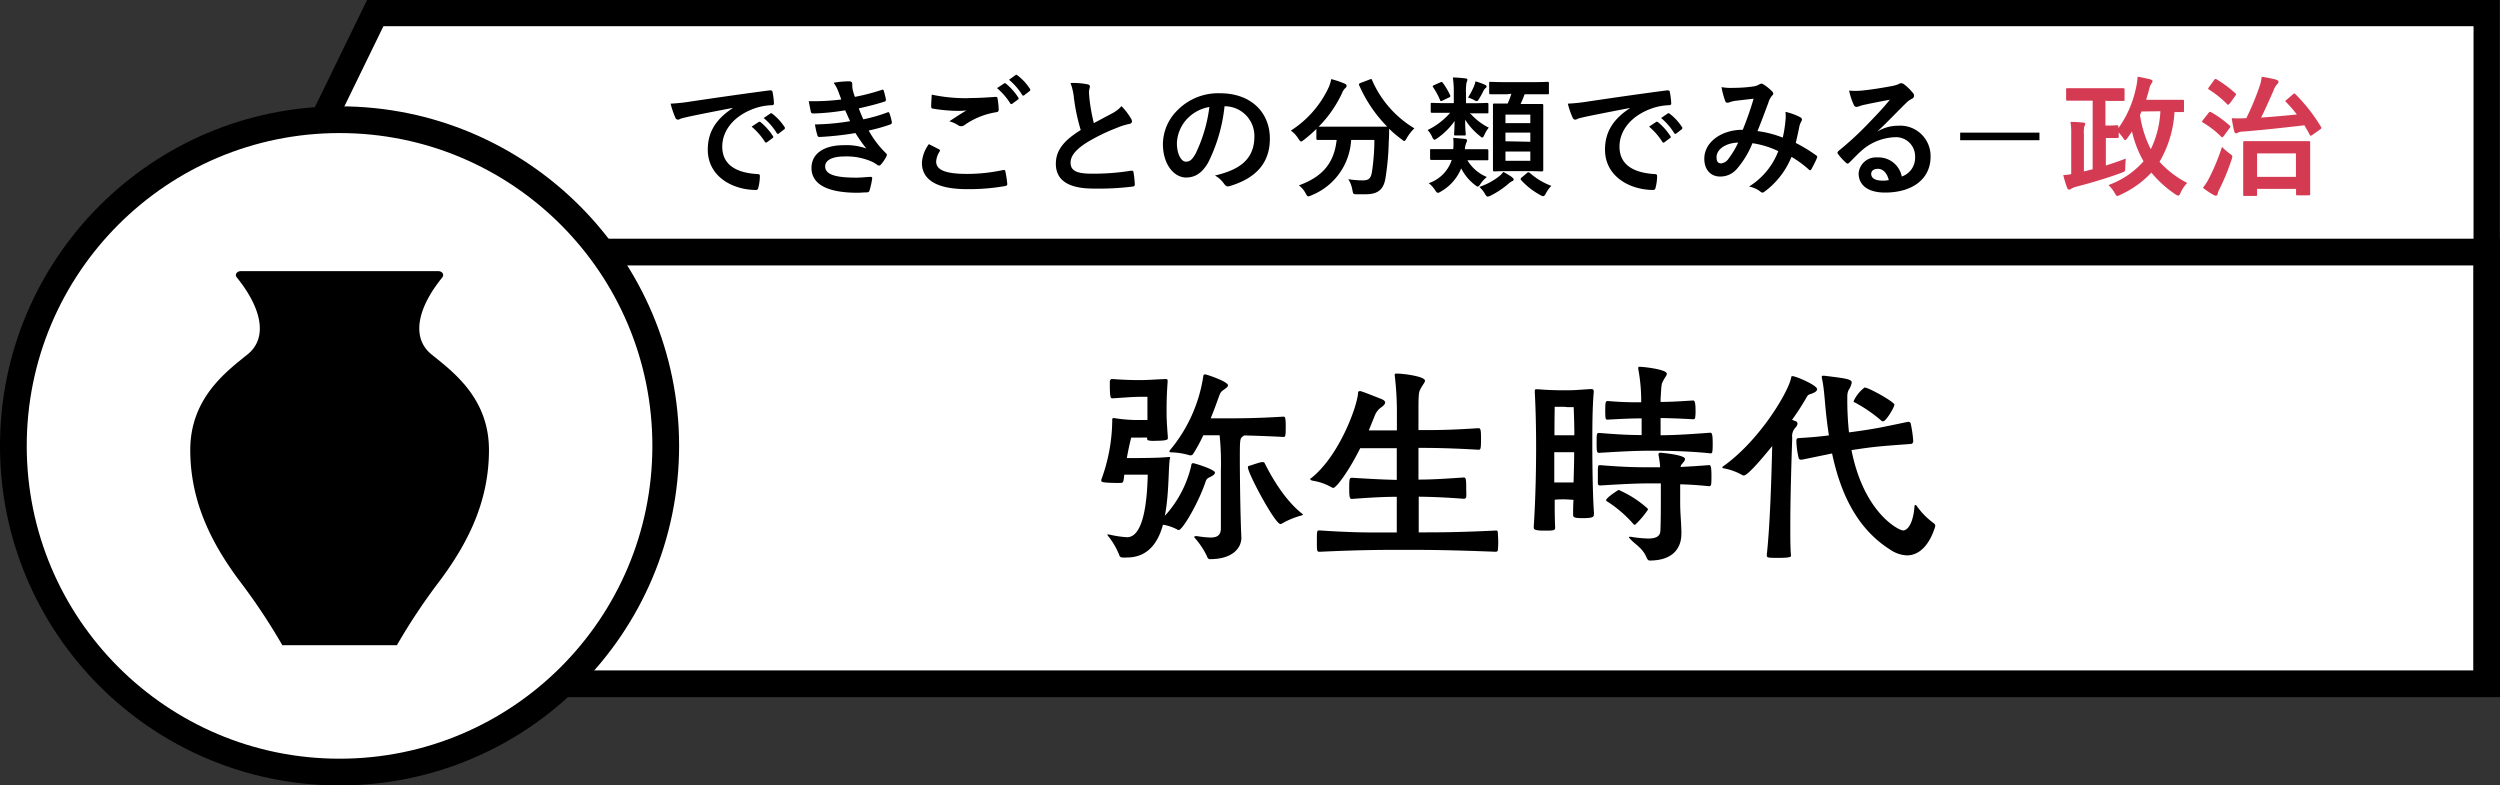 <svg xmlns="http://www.w3.org/2000/svg" viewBox="0 0 402.07 126.31"><rect x="0" y="0" width="402.07" height="126.31" fill="#333333" stroke="none"/><defs><style>.cls-1,.cls-2,.cls-4{fill:#fff;stroke:#000;stroke-miterlimit:10;}.cls-1{stroke-width:4.21px;}.cls-2{stroke-width:4.3px;}.cls-3{fill:#d43a52;}.cls-4{stroke-width:4.3px;}</style></defs><title>アセット 232</title><g id="レイヤー_2" data-name="レイヤー 2"><g id="レイヤー_1-2" data-name="レイヤー 1"><polygon class="cls-1" points="399.92 40.55 41.62 40.55 60.35 2.11 399.92 2.11 399.92 40.55"/><rect class="cls-2" x="53.07" y="40.54" width="346.85" height="69.43"/><path d="M188.16,73.71c-.27,1.26-.1,5.54-.82,9.25a17.94,17.94,0,0,0,4.25-8.09c0-.27.14-.38.31-.38s3.5,1,3.5,1.53c0,.24-.31.48-.88.75a1,1,0,0,0-.62.68c-1.19,3.54-3.74,7.79-4.31,7.79a.36.36,0,0,1-.24-.07,7.34,7.34,0,0,0-2.31-.78c-1.26,4.62-4,5.27-5.82,5.27a4.11,4.11,0,0,1-.68,0,.51.51,0,0,1-.54-.41,11.93,11.93,0,0,0-1.84-3.12.25.25,0,0,1-.06-.17s0,0,.06,0,.14,0,.21,0a16.43,16.43,0,0,0,2.89.44c3.06,0,3.26-7.72,3.33-10.06h-3.78c-.1,1.12-.17,1.32-.51,1.32a11.15,11.15,0,0,1-1.19,0,12.34,12.34,0,0,1-1.7-.11c-.2-.06-.3-.13-.3-.27s0-.07,0-.1a28.18,28.18,0,0,0,1.77-9.62v-.1c0-.14.07-.21.17-.21a.41.41,0,0,1,.2,0,24.43,24.43,0,0,0,4.29.3h1V66c0-.75,0-2.18,0-2.18s-.78,0-1.22,0c-1.13,0-3.1.17-4.39.24h-.07c-.27,0-.37-.28-.37-2.42v-.3c.07-.28.17-.38.34-.38h.07c1.39.1,2.75.17,4.48.17,1.16,0,1.81-.07,4-.17h.1c.24,0,.31.1.31.31v.1c-.17,2.38-.17,3.71-.17,4.59s0,1.8.2,4.25v.27c0,.17,0,.41-1.93.41a6.81,6.81,0,0,1-.85,0c-.28-.07-.55,0-.55-.38v-.13a6.26,6.26,0,0,0-.88,0c-.41,0-1.06,0-1.67,0-.13.37-.58,2.44-.71,3.29,2.07,0,4.93,0,6.7-.17.23,0,.27,0,.27.11Zm11.49,12.75c0,1.7-1.43,3.47-5.07,3.47-.2,0-.37-.14-.47-.48a12.67,12.67,0,0,0-1.94-2.92.31.31,0,0,1-.1-.17c0-.07.1-.14.24-.14s.13,0,.2,0a15.25,15.25,0,0,0,2.14.23c1.09,0,1.67-.34,1.7-1.42,0-1.67,0-3.1,0-4.32,0-2.45,0-4,0-4.93a45.21,45.21,0,0,0-.2-5.78c-.85,0-1.74,0-2.62,0a26.9,26.9,0,0,1-1.7,3.1.69.69,0,0,1-.31.13.36.36,0,0,1-.17,0,11.25,11.25,0,0,0-3-.48c-.17,0-.27-.06-.27-.17a.49.49,0,0,1,.1-.2,24.1,24.1,0,0,0,5.34-11.86c0-.17.1-.31.31-.31s3.67,1.15,3.67,1.77c0,.24-.34.44-.68.71a1.48,1.48,0,0,0-.68.82c-.24.61-.72,2.07-1.43,3.77h1.94c2.75,0,5.3,0,9.72-.27h.07c.27,0,.34.24.34,1.63,0,.54,0,1.12-.07,1.39s-.2.24-.34.24c-2.52-.13-4.59-.2-6.29-.24l-.31.24c-.34.27-.37.65-.37,3.4,0,2.55.07,9,.24,12.61Zm9.55-3.53a13.54,13.54,0,0,0-3,1.25.5.5,0,0,1-.27.1c-.88,0-5.23-8.15-5.23-9.11,0-.17.06-.23.27-.27s1.66-.58,2-.58.34,0,.51.34c.55,1.09,2.76,5.41,5.82,7.86.13.1.24.17.24.24S209.47,82.86,209.2,82.93Z"/><path d="M240.58,85.31a.29.29,0,0,1,.31.3c0,.24.07.92.07,1.6a12.18,12.18,0,0,1-.07,1.29c0,.17-.2.24-.34.24-7-.27-10.44-.31-14.45-.31-3.74,0-7.21,0-13.83.31-.45,0-.48,0-.48-1.63s0-1.8.34-1.8h.14c4,.27,6.79.33,9.11.33,1.15,0,2.21,0,3.26,0,0-1.67,0-3.67,0-5.74-1.9,0-4,.1-7.17.34-.34,0-.48,0-.48-1.67s.07-1.73.48-1.73c3.16.2,5.3.3,7.17.34,0-1.81,0-3.51,0-5.1-1.73,0-2.79,0-3.94,0-.58,0-1.19,0-1.94,0-1.91,3.84-3.88,6.39-4.32,6.39a1,1,0,0,1-.24-.07,8.72,8.72,0,0,0-3.09-1.09c-.24-.07-.38-.13-.38-.24s0-.1.14-.17c4.59-3.63,7.48-11.76,7.55-13.77,0-.17.13-.23.34-.23s2.14.78,3.36,1.25c.41.17.65.35.65.58s-.2.48-.68.82a2.87,2.87,0,0,0-1,1.32l-.95,2.35c1.22,0,2.92,0,4.52,0,0-1.83,0-3.19,0-3.5a50.49,50.49,0,0,0-.34-5.27.34.34,0,0,1,0-.2c0-.14.07-.17.31-.17,1,0,4.55.44,4.55,1.15,0,.24-.3.58-.54,1-.41.74-.48.67-.51,3,0,.27,0,1.87,0,3.94,3.05,0,5,0,9.65-.31.37,0,.41.38.41,1.74,0,1.63-.07,1.73-.41,1.73-4.18-.24-6.7-.3-9.65-.3v5.1c2,0,3.94-.11,7.27-.34.37,0,.41.23.41,2a9.71,9.71,0,0,1,0,1.19.42.42,0,0,1-.37.24c-3.13-.24-5.3-.31-7.27-.34v5.74c3.36,0,6.35,0,12.51-.3Z"/><path d="M256.33,82.76c0,.34-.1.57-1.7.57-.92,0-1.63,0-1.63-.47v-.07c0-.65,0-1.5.06-2.41-.37,0-.95-.07-1.46-.07s-1.19,0-1.56.07c0,1.52,0,3,.07,4.35,0,.58-.07.61-1.7.61s-1.74-.2-1.74-.55v-.1c.31-4.65.38-9.75.38-12.54,0-3.5-.07-6.26-.21-9.05,0-.13,0-.2,0-.3s.07-.2.24-.2.17,0,.27,0c1.09.1,2.58.17,4.32.17s2-.07,4.21-.2c.38,0,.44.13.44.47-.23,2.69-.23,5.81-.23,8.74,0,2.55.06,8.06.27,10.74Zm-4.76-17.34c-.95,0-1.53,0-1.53,0S250,67.56,250,70c.41,0,1.09,0,1.6,0s1.22,0,1.6,0c0-2.17-.11-4.52-.11-4.52s-.34,0-1,0Zm1.6,7.31c-.38,0-1,0-1.57,0s-1.26,0-1.63,0c0,1.32,0,3,0,4.86.41,0,1.06,0,1.57,0s1.15,0,1.53,0C253.13,75.75,253.17,74,253.17,72.73ZM275,72.9c-3.77-.38-7.31-.41-9.45-.41s-3.91.07-8.36.34c-.34,0-.41-.1-.41-1.57s0-1.63.41-1.63c3.33.27,5.06.34,6.83.34V67.29c-1.53,0-3,.06-5.47.2-.31,0-.38,0-.38-1.46s.07-1.53.45-1.53c2.38.2,3.91.2,5.33.2v-.34a27.37,27.37,0,0,0-.47-5v-.17c0-.17,0-.2.24-.2.54,0,4.35.4,4.35,1.12,0,.27-.31.61-.51,1-.38.71-.34.64-.48,2.85a5,5,0,0,0,0,.68c1.29,0,2.58-.06,5.2-.23.17,0,.41,0,.41,1.56a6.7,6.7,0,0,1-.07,1.26c0,.13-.21.2-.31.2h0c-2.55-.14-3.74-.17-5.24-.2V70c2.11,0,4.86-.17,8-.41.24,0,.38.24.38,1.67,0,.54,0,1.09-.07,1.43,0,.13-.17.24-.27.24Zm-4.59,13c0,2-1.12,4.25-5.1,4.25q-.3,0-.51-.51c-.64-1.53-1.83-2.07-2.65-3-.1-.11-.17-.17-.17-.24s0-.07.14-.07a1.39,1.39,0,0,0,.17,0,19.72,19.72,0,0,0,2.75.28c1.29,0,2-.34,2-1.33.07-1.33.07-4,.07-5.54v-2h-1.46c-2.18,0-3.95.07-8.33.34a.33.33,0,0,1-.34-.31c0-.27,0-.78,0-1.32,0-1.64,0-1.64.38-1.64,4.21.34,5.95.34,8.33.34H267a14.14,14.14,0,0,0-.27-2c0-.06,0-.1,0-.13s.1-.21.27-.21,4,.34,4,1a.87.87,0,0,1-.27.54c-.31.41-.41.41-.44.75,1.39-.07,3-.17,4.62-.3h0c.21,0,.34.27.34,1.7,0,.54,0,1.12-.06,1.46a.34.34,0,0,1-.28.24h0c-1.67-.17-3.26-.28-4.69-.31v2.92c0,1.84.17,3,.2,4.93Zm-7.51-1.49c-.07,0-.14-.07-.21-.14a19.48,19.48,0,0,0-4.24-3.64c-.11-.06-.14-.1-.14-.17,0-.37,1.5-1.36,1.84-1.56a.26.26,0,0,1,.17-.1.34.34,0,0,1,.17.07,17,17,0,0,1,4.45,2.88.29.29,0,0,1,.1.21,14.63,14.63,0,0,1-2,2.38C263,84.35,263,84.39,262.89,84.39Z"/><path d="M284.14,89.32c.51-4.59.75-12,.88-17.58-.3.37-3.8,4.73-4.55,4.73a.39.39,0,0,1-.27-.07,9.56,9.56,0,0,0-2.86-1.06c-.2,0-.34-.1-.34-.17s.07-.13.17-.2c5.85-4.15,10.51-12,10.91-14.28,0-.13.07-.2.17-.2.58,0,4,1.46,4,2.11,0,.23-.27.47-.78.67s-.68.14-.95.68a39.91,39.91,0,0,1-2.31,3.57c.23.07.4.17.54.21a.42.42,0,0,1,.34.41,1.12,1.12,0,0,1-.34.64,2,2,0,0,0-.51,1.63c-.14,4.22-.31,9.76-.31,14.28,0,1.77,0,3.37.11,4.69,0,.17-.11.34-1.94.34-1.6,0-1.94,0-1.94-.34Zm23.53-18.19c0,.13-.24.27-.34.27-5.1.37-5.85.44-8.84.88l-.72.11c2,10.13,7.62,12.92,8.3,12.92s1.6-1,1.83-3.81c0-.21.07-.28.17-.28s.14.07.21.17A11.86,11.86,0,0,0,311,84.15a.52.52,0,0,1,.24.51c-.92,3-2.55,4.66-4.56,4.66A5.11,5.11,0,0,1,304,88.4c-5.61-3.54-8.09-9.52-9.35-15.47l-4.86,1h-.1a.39.39,0,0,1-.41-.24,13.43,13.43,0,0,1-.37-2.68v-.14c0-.34.17-.41.37-.41,2.14-.13,3.6-.27,4.86-.44-.27-1.73-.47-3.47-.61-5.1s-.27-3-.48-3.91a2.49,2.49,0,0,1-.06-.37c0-.14.06-.21.2-.21s.14,0,.2,0c3.68.44,4.42.57,4.42,1.12a3.11,3.11,0,0,1-.51,1.19,2.61,2.61,0,0,0-.2,1.12,49.33,49.33,0,0,0,.27,5.68l.75-.1c3.26-.45,4.08-.62,8.74-1.6h.06a.37.37,0,0,1,.38.3,19.34,19.34,0,0,1,.41,2.89Zm-5.17-3.54a23.35,23.35,0,0,0-4.11-2.82c-.14-.07-.28-.1-.28-.24a5.68,5.68,0,0,1,1.77-2.21c.65,0,4.79,2.32,4.79,2.76s-1.36,2.68-1.8,2.68A.49.49,0,0,1,302.5,67.59Z"/><path d="M117.81,17.36c-2.56.49-4.81.93-7,1.39-.8.19-1,.23-1.33.33a1.07,1.07,0,0,1-.46.17.49.49,0,0,1-.4-.31,14.72,14.72,0,0,1-.77-2.27,28.59,28.59,0,0,0,3.33-.36c2.59-.38,7.21-1.07,12.62-1.78.32,0,.42.08.44.23a11.26,11.26,0,0,1,.23,1.85c0,.25-.12.31-.39.31a9.49,9.49,0,0,0-2.57.46c-3.57,1.22-5.35,3.68-5.35,6.2,0,2.71,1.93,4.18,5.58,4.41.34,0,.47.08.47.31a7.87,7.87,0,0,1-.23,1.81c-.07.31-.15.44-.4.44-3.7,0-7.75-2.12-7.75-6.49,0-3,1.49-5,4-6.66ZM122,19.63c.1-.08.19-.06.31,0a10,10,0,0,1,2,2.25.21.21,0,0,1-.07.33l-.88.66a.22.22,0,0,1-.35-.07,10.48,10.48,0,0,0-2.13-2.43Zm1.87-1.36c.12-.09.19-.07.31,0a8.65,8.65,0,0,1,2,2.16.25.25,0,0,1-.07.38l-.84.65a.21.21,0,0,1-.35-.06,9.84,9.84,0,0,0-2.1-2.42Z"/><path d="M134.8,14.65a5.54,5.54,0,0,0-.73-1.34,14.54,14.54,0,0,1,2.54-.23c.29,0,.46.17.46.38s0,.27,0,.4a3.88,3.88,0,0,0,.08.63c.15.54.21.73.34,1.09a34.32,34.32,0,0,0,4.28-1.11c.19-.09.29-.07.36.1.12.4.27,1,.35,1.41a.31.31,0,0,1-.25.37c-1.41.45-2.69.76-4.11,1.08.18.52.46,1.17.73,1.76a26.07,26.07,0,0,0,3.82-1.09c.21-.11.32-.07.38.12a8.69,8.69,0,0,1,.38,1.39c0,.19,0,.29-.17.38a26.71,26.71,0,0,1-3.55,1,15.67,15.67,0,0,0,2.75,3.63c.21.19.21.27.11.5a5.87,5.87,0,0,1-.86,1.3c-.13.15-.21.21-.34.21a.56.56,0,0,1-.29-.12,5.18,5.18,0,0,0-1.24-.67,10.08,10.08,0,0,0-4-.68c-2,0-3.13.61-3.13,1.6,0,1.36,1.79,1.81,5,1.81.78,0,1.55-.09,2.31-.13.21,0,.27.1.25.27a12.64,12.64,0,0,1-.42,1.91c-.06.21-.15.3-.44.32-.48,0-1,.06-1.51.06-4.83,0-7.39-1.36-7.39-4,0-2.24,1.93-3.65,5.2-3.65a9.67,9.67,0,0,1,3.62.53,24.46,24.46,0,0,1-1.75-2.48,50.45,50.45,0,0,1-5.75.63.34.34,0,0,1-.38-.3,12.06,12.06,0,0,1-.38-1.72,37,37,0,0,0,5.65-.52c-.21-.44-.52-1.16-.8-1.75a35.3,35.3,0,0,1-5.1.51c-.25,0-.38-.09-.42-.3s-.21-1-.33-1.68A35.61,35.61,0,0,0,135.3,16C135.14,15.54,135,15.18,134.8,14.65Z"/><path d="M151,24c.19.1.21.21.11.38a3.37,3.37,0,0,0-.55,1.59c0,1.32,1.37,2,5,2a27.27,27.27,0,0,0,5.69-.61c.29-.07.4,0,.44.19A18,18,0,0,1,162,29.6c0,.19-.1.28-.35.32a33.16,33.16,0,0,1-6.15.5c-4.85,0-7.23-1.51-7.23-4.24a5.54,5.54,0,0,1,1.12-3C149.92,23.45,150.45,23.72,151,24Zm4.75-8.23c1.53,0,3-.09,4.36-.19.21,0,.3.06.32.23a12.61,12.61,0,0,1,.19,1.78c0,.3-.11.42-.36.45a12.19,12.19,0,0,0-5.14,2.07.88.88,0,0,1-.53.19.94.94,0,0,1-.44-.12,4.65,4.65,0,0,0-1.47-.67c1.09-.72,2-1.31,2.75-1.75a11.49,11.49,0,0,1-1.53.07,25.18,25.18,0,0,1-3.86-.36c-.19,0-.28-.13-.28-.38,0-.5.05-1.11.09-1.87A26.3,26.3,0,0,0,155.74,15.79Zm5.71-2.33c.1-.09.19-.07.31,0a9.54,9.54,0,0,1,2,2.25.21.21,0,0,1-.07.33l-.88.65a.21.21,0,0,1-.35-.06,10.74,10.74,0,0,0-2.12-2.44Zm1.87-1.37c.12-.08.19-.06.31.05a8.65,8.65,0,0,1,2,2.16.25.25,0,0,1-.07.38l-.84.65a.21.21,0,0,1-.35-.07,10,10,0,0,0-2.1-2.41Z"/><path d="M174.91,13.56c.25.07.38.17.38.34s-.15.59-.15.88.06.92.11,1.41a30.23,30.23,0,0,0,.67,3.61l3-1.6a5.11,5.11,0,0,0,1.45-1.13,10.71,10.71,0,0,1,1.53,2,.83.83,0,0,1,.15.44c0,.21-.13.38-.42.42a10.61,10.61,0,0,0-2,.63A30.22,30.22,0,0,0,174.66,23c-1.83,1.2-2.48,2.18-2.48,3.17,0,1.24.92,1.76,3.34,1.76a37,37,0,0,0,6.4-.48c.23,0,.34,0,.38.25a17.12,17.12,0,0,1,.21,1.95c0,.24-.12.34-.38.36a45,45,0,0,1-6.25.32c-4,0-6.07-1.3-6.07-4,0-2.33,1.53-3.87,4-5.42a31.4,31.4,0,0,1-1.09-5.12,9.57,9.57,0,0,0-.55-2.44A12.1,12.1,0,0,1,174.91,13.56Z"/><path d="M196.94,17.09a26.25,26.25,0,0,1-2.63,9.05c-.9,1.57-2,2.41-3.56,2.41-1.85,0-3.72-2-3.72-5.39a7.73,7.73,0,0,1,2.37-5.46A9.17,9.17,0,0,1,196.23,15c5,0,8,3.11,8,7.29,0,3.9-2.2,6.36-6.46,7.64-.44.12-.63,0-.91-.38a4.4,4.4,0,0,0-1.46-1.32c3.54-.84,6.34-2.31,6.34-6.28A4.77,4.77,0,0,0,197,17.09Zm-6,2A6.07,6.07,0,0,0,189.28,23c0,1.93.77,3,1.42,3s1-.27,1.58-1.28a23.88,23.88,0,0,0,2.22-7.51A6.31,6.31,0,0,0,190.91,19.13Z"/><path d="M220.27,12.79c.27-.13.31-.11.4.1a16.84,16.84,0,0,0,6.8,7.75,7,7,0,0,0-1.22,1.57c-.19.32-.27.46-.4.46s-.23-.1-.44-.27a17.14,17.14,0,0,1-2-1.7c0,.61,0,1.35-.06,2.08a42.11,42.11,0,0,1-.53,5.88c-.27,1.66-1.07,2.58-3.13,2.58-.52,0-.92,0-1.42,0-.66,0-.63,0-.78-.74a4.46,4.46,0,0,0-.65-1.68,15.29,15.29,0,0,0,2.39.19c.88,0,1.24-.33,1.41-1.3a35.67,35.67,0,0,0,.4-5.2h-3.74a10.18,10.18,0,0,1-6.38,8.9,1.49,1.49,0,0,1-.51.17c-.17,0-.23-.15-.44-.51a3.92,3.92,0,0,0-1.07-1.26c3.82-1.38,5.67-3.61,6.07-7.3h-.25c-2,0-2.65,0-2.77,0s-.24,0-.24-.23V20.74a24,24,0,0,1-2,1.75c-.23.16-.36.27-.46.27s-.23-.15-.44-.46A4.64,4.64,0,0,0,207.61,21a16.5,16.5,0,0,0,6.07-6.93,6.12,6.12,0,0,0,.42-1.35,15.39,15.39,0,0,1,2.18.74c.23.1.29.21.29.36a.43.43,0,0,1-.16.31,1.77,1.77,0,0,0-.49.67,19.09,19.09,0,0,1-3.84,5.57c.3,0,1,0,2.65,0h5.64c1.83,0,2.52,0,2.73,0a22.29,22.29,0,0,1-4.51-6.66c-.08-.23,0-.25.19-.36Z"/><path d="M236.38,18.14a9.57,9.57,0,0,0,3.06,2.39,4.91,4.91,0,0,0-.67,1.07c-.15.34-.23.51-.38.51s-.23-.11-.46-.3a10.53,10.53,0,0,1-2.29-2.56c0,1.68.09,2.1.09,2.31s0,.23-.23.23h-1.41c-.21,0-.23,0-.23-.23s.06-.59.08-2.1a11.23,11.23,0,0,1-2.75,2.75c-.23.17-.36.26-.48.26s-.23-.13-.36-.4a3.87,3.87,0,0,0-.75-1.16,11.35,11.35,0,0,0,3.63-2.77h-.42c-1.77,0-2.37,0-2.5,0s-.21,0-.21-.23V16.77c0-.21,0-.23.21-.23s.73.05,2.5.05h1V15a16.8,16.8,0,0,0-.15-2.54,17.69,17.69,0,0,1,2,.15c.23,0,.34.1.34.21a2.07,2.07,0,0,1-.15.5,8.87,8.87,0,0,0-.08,1.68v1.6h.88c1.79,0,2.37-.05,2.5-.05s.23,0,.23.23V18c0,.21,0,.23-.23.23s-.71,0-2.5,0Zm-3.66,7.58c-1.78,0-2.37,0-2.49,0s-.23,0-.23-.23V24.21c0-.21,0-.23.23-.23s.71,0,2.49,0h1a9.09,9.09,0,0,0,0-1.81c.84.07,1.41.11,1.87.17.23,0,.35.13.35.25a1,1,0,0,1-.1.34A2.85,2.85,0,0,0,235.6,24h1c1.82,0,2.39,0,2.52,0s.25,0,.25.23v1.32c0,.21,0,.23-.25.23s-.7,0-2.52,0H236a6.57,6.57,0,0,0,3.13,2.69,4.88,4.88,0,0,0-1,1.07c-.21.31-.31.46-.46.46s-.25-.11-.48-.27A7.9,7.9,0,0,1,235,27.08a7.55,7.55,0,0,1-3.3,3.74.93.93,0,0,1-.44.19c-.14,0-.27-.13-.48-.46a4.36,4.36,0,0,0-1-1.09,5.84,5.84,0,0,0,3.7-3.74Zm-1.09-12.47c.21-.11.28-.09.42.08a11.67,11.67,0,0,1,1.16,1.95c.1.23.06.3-.21.42l-1,.47c-.25.12-.31.14-.4-.07a11,11,0,0,0-1.07-2c-.15-.21-.17-.27.13-.42ZM237,14a3.48,3.48,0,0,0,.29-.92,10.61,10.61,0,0,1,1.55.56c.17.07.24.17.24.26s0,.16-.19.29a1.44,1.44,0,0,0-.3.4,14.76,14.76,0,0,1-.71,1.3c-.17.27-.25.38-.38.38a.92.92,0,0,1-.4-.17,5.94,5.94,0,0,0-1-.42A10.79,10.79,0,0,0,237,14Zm6.21,14.55c.21.15.23.23.23.34s-.1.19-.25.25a2.37,2.37,0,0,0-.55.38,13.77,13.77,0,0,1-2.81,1.89,1.66,1.66,0,0,1-.54.21c-.19,0-.3-.15-.51-.51a4.52,4.52,0,0,0-.86-1.05,10.64,10.64,0,0,0,3.15-1.68,4.12,4.12,0,0,0,.71-.73A13.72,13.72,0,0,1,243.2,28.51Zm-.86-13.39c-1.87,0-2.5,0-2.62,0s-.23,0-.23-.23V13.39c0-.21,0-.23.23-.23s.75.05,2.62.05h3.91c1.89,0,2.52-.05,2.64-.05s.21,0,.21.23v1.54c0,.21,0,.23-.21.23s-.75,0-2.64,0H245.2a17,17,0,0,1-.65,1.57h1c1.68,0,2.27,0,2.42,0s.23,0,.23.21,0,.86,0,2.45V24.9c0,1.6,0,2.31,0,2.41s0,.26-.23.26-.74-.05-2.42-.05h-2.79c-1.7,0-2.27.05-2.39.05s-.26,0-.26-.26,0-.81,0-2.41V19.4c0-1.68,0-2.39,0-2.54s0-.21.26-.21.65,0,2.1,0a11.83,11.83,0,0,0,.6-1.57Zm-.23,4.64h4V18.43h-4Zm4,3V21.33h-4v1.39Zm0,1.57h-4v1.49h4Zm-.57,3.49a.39.39,0,0,1,.28-.15.43.43,0,0,1,.21.1,10.86,10.86,0,0,0,3.46,2.08,5.14,5.14,0,0,0-.86,1.18c-.19.36-.29.48-.46.48a1.11,1.11,0,0,1-.48-.19A12,12,0,0,1,244.67,29a.27.27,0,0,1-.1-.21c0-.06,0-.14.16-.25Z"/><path d="M262.17,17.36c-2.57.49-4.81.93-7.06,1.39-.8.19-1,.23-1.32.33a1.17,1.17,0,0,1-.46.17.48.48,0,0,1-.4-.31,13.61,13.61,0,0,1-.78-2.27,29,29,0,0,0,3.34-.36c2.58-.38,7.2-1.07,12.62-1.78.31,0,.42.08.44.23a12.46,12.46,0,0,1,.23,1.85c0,.25-.13.31-.4.31a9.35,9.35,0,0,0-2.56.46c-3.57,1.22-5.36,3.68-5.36,6.2,0,2.71,1.94,4.18,5.59,4.41.34,0,.46.08.46.31a7.36,7.36,0,0,1-.23,1.81c-.06.31-.15.44-.4.44-3.69,0-7.75-2.12-7.75-6.49,0-3,1.49-5,4-6.66Zm4.15,2.27c.11-.08.19-.06.32,0a9.93,9.93,0,0,1,2,2.25.2.2,0,0,1-.06.33l-.88.66a.22.22,0,0,1-.36-.07,10.44,10.44,0,0,0-2.12-2.43Zm1.87-1.36c.13-.09.19-.07.32,0a8.61,8.61,0,0,1,2,2.16.25.25,0,0,1-.06.38l-.84.65c-.17.13-.27.06-.36-.06a9.84,9.84,0,0,0-2.1-2.42Z"/><path d="M287.15,19.42a5.76,5.76,0,0,0,0-1.43,9.37,9.37,0,0,1,2.44.9.4.4,0,0,1,.15.57,3.3,3.3,0,0,0-.34.82c-.17.88-.38,1.81-.59,2.71a24.25,24.25,0,0,1,3.28,2c.21.12.19.23.12.44a18.87,18.87,0,0,1-.9,1.8c-.06.11-.13.15-.19.15a.38.38,0,0,1-.25-.15,16.79,16.79,0,0,0-2.75-2,13,13,0,0,1-4.24,5.52c-.19.15-.3.23-.42.23a.55.55,0,0,1-.32-.15A4.32,4.32,0,0,0,281.3,30a11.59,11.59,0,0,0,4.7-5.69,14.4,14.4,0,0,0-4.16-1.28,14.51,14.51,0,0,1-2.56,4.2,3.46,3.46,0,0,1-2.69,1.16c-1.21,0-2.49-.84-2.49-2.88,0-2.6,2.68-4.64,6.19-4.64.69-1.74,1.22-3.21,1.74-5l-2.9.34a4.13,4.13,0,0,0-.94.23,1.17,1.17,0,0,1-.38.08.32.32,0,0,1-.33-.23,12.48,12.48,0,0,1-.61-2.28,8.14,8.14,0,0,0,1.84.12A23.18,23.18,0,0,0,282,13.9a2.55,2.55,0,0,0,1-.36.53.53,0,0,1,.56,0A7.11,7.11,0,0,1,285,14.7a.48.48,0,0,1,.19.35c0,.13-.08.23-.21.36a2.91,2.91,0,0,0-.57,1.09c-.54,1.43-1.13,3.07-1.76,4.58a17.35,17.35,0,0,1,4.07,1.05A20.1,20.1,0,0,0,287.15,19.42Zm-11.08,5.86c0,.67.23,1,.73,1a1.7,1.7,0,0,0,1.22-.79,14.31,14.31,0,0,0,1.53-2.56C277.41,23,276.07,24.08,276.07,25.28Z"/><path d="M301.94,21.16a6.33,6.33,0,0,1,3.34-.94,4.88,4.88,0,0,1,5.21,5c0,3.5-2.84,5.75-7.33,5.75-2.65,0-4.24-1.13-4.24-3.09a2.79,2.79,0,0,1,3-2.56,3.81,3.81,0,0,1,3.94,3.07A3.17,3.17,0,0,0,308,25.24a3.07,3.07,0,0,0-3.3-3.17,8.57,8.57,0,0,0-5.38,2.22c-.6.55-1.19,1.16-1.82,1.79-.15.14-.25.23-.36.23a.54.54,0,0,1-.31-.19,9.36,9.36,0,0,1-1.24-1.37c-.13-.16-.07-.31.1-.48a50.43,50.43,0,0,0,5-4.64c1.3-1.34,2.29-2.39,3.25-3.59-1.26.23-2.75.52-4.05.8a5.46,5.46,0,0,0-.88.25,1.7,1.7,0,0,1-.42.1.47.47,0,0,1-.46-.35,10.53,10.53,0,0,1-.74-2.27,10.59,10.59,0,0,0,2,0c1.29-.12,3.13-.4,4.77-.71a5.48,5.48,0,0,0,1.16-.32,1.08,1.08,0,0,1,.39-.16.8.8,0,0,1,.49.16,7.93,7.93,0,0,1,1.4,1.35.73.73,0,0,1,.24.5.55.55,0,0,1-.36.5,3.4,3.4,0,0,0-.93.68c-1.53,1.49-2.93,3-4.53,4.49Zm0,6c-.61,0-1,.35-1,.79,0,.66.57,1.1,1.83,1.1a4.21,4.21,0,0,0,1-.09C303.47,27.8,302.84,27.15,302,27.15Z"/><path d="M328,22.55H315.25V21.33H328Z"/><path class="cls-3" d="M338.61,16.19v4H339c1.08,0,1.33-.05,1.45-.05s.25,0,.25.24v.23a16.93,16.93,0,0,0,2.73-6.05,11.77,11.77,0,0,0,.36-2.23c.69.13,1.32.26,2,.42.28.09.4.17.4.3a.44.44,0,0,1-.14.31,3.07,3.07,0,0,0-.42,1.05c-.15.55-.3,1.09-.47,1.64h3.13c2,0,2.63,0,2.75,0s.21,0,.21.23v1.51c0,.21,0,.23-.21.23s-.46,0-1.32,0a17.81,17.81,0,0,1-2.41,8,15.74,15.74,0,0,0,4.45,3.4,5.42,5.42,0,0,0-1.05,1.56c-.15.33-.23.48-.38.48a1.15,1.15,0,0,1-.5-.23,18.08,18.08,0,0,1-3.83-3.47,15.64,15.64,0,0,1-5,3.57,1.5,1.5,0,0,1-.46.19c-.15,0-.26-.15-.44-.48a5.58,5.58,0,0,0-1-1.28,13.54,13.54,0,0,0,5.64-3.82,17.69,17.69,0,0,1-1.86-4.81c-.21.36-.45.67-.68,1s-.31.4-.42.4-.16-.11-.31-.32a8.81,8.81,0,0,0-.72-.9v.65c0,.21,0,.23-.25.23s-.37,0-1.45,0h-.37v4.43c1-.32,2.05-.67,3.19-1.11,0,.5-.07.92-.07,1.4,0,.65,0,.65-.6.88-2.52.93-5,1.64-7.25,2.23a3.32,3.32,0,0,0-.8.31.63.63,0,0,1-.37.17c-.15,0-.23-.1-.32-.27a20.23,20.23,0,0,1-.63-2.06,8.34,8.34,0,0,0,1.28-.17v-6.4a10.67,10.67,0,0,0-.12-2c.77,0,1.51.06,2.1.12.19,0,.27.11.27.21a.69.69,0,0,1-.13.36,4.4,4.4,0,0,0-.08,1.28v6l1.41-.35V16.19H335c-1.77,0-2.38,0-2.5,0s-.21,0-.21-.23V14.42c0-.21,0-.23.21-.23s.73,0,2.5,0h3.94c1.79,0,2.4,0,2.52,0s.23,0,.23.23V16c0,.21,0,.23-.23.23s-.73,0-2.52,0Zm5.79,1.74c-.06.19-.15.38-.23.57A17.72,17.72,0,0,0,345.91,24a15.73,15.73,0,0,0,1.54-6.11Z"/><path class="cls-3" d="M355.2,18.16c.17-.21.25-.21.44-.1a16.82,16.82,0,0,1,2.94,2.12c.08.06.12.12.12.16s0,.13-.12.26l-.93,1.26c-.19.25-.25.29-.42.12a14.76,14.76,0,0,0-2.94-2.27c-.08-.06-.14-.1-.14-.16a.63.63,0,0,1,.14-.24Zm.1,10.46a33.74,33.74,0,0,0,2.06-5,9.26,9.26,0,0,0,1.22,1.07c.31.23.44.31.44.5a2.09,2.09,0,0,1-.13.51,36.25,36.25,0,0,1-1.93,4.7,3.25,3.25,0,0,0-.31.8c0,.16-.13.27-.28.27a.72.72,0,0,1-.37-.13,10.45,10.45,0,0,1-1.71-1.15A8.42,8.42,0,0,0,355.3,28.62Zm.78-15.73c.17-.23.23-.23.42-.13a19.79,19.79,0,0,1,3,2.23c.17.15.15.17,0,.42l-.9,1.24c-.21.23-.26.25-.42.1a16.1,16.1,0,0,0-2.92-2.35c-.19-.12-.15-.14,0-.38Zm12.7,2.27c.21-.17.23-.17.4,0a26.91,26.91,0,0,1,4.09,5.23c.11.18.13.23-.12.42l-1.24.88c-.13.08-.21.14-.27.14s-.11-.06-.17-.16c-.27-.53-.57-1-.86-1.52-3.32.38-6.3.72-9.76,1a2.3,2.3,0,0,0-.91.17.73.73,0,0,1-.35.12c-.13,0-.19-.12-.26-.31a20.33,20.33,0,0,1-.4-2.12,20.21,20.21,0,0,0,2.21,0h.13a42.75,42.75,0,0,0,2.16-5.21,6.41,6.41,0,0,0,.31-1.45,17.79,17.79,0,0,1,2.31.46c.21.07.4.19.4.34a.56.56,0,0,1-.23.4,3,3,0,0,0-.57,1c-.71,1.61-1.32,3-2,4.36,2-.14,3.92-.31,5.75-.5a20.42,20.42,0,0,0-1.74-2c-.15-.16-.15-.19.1-.37ZM361,31.51c-.21,0-.23,0-.23-.23s0-.69,0-3.82V25.57c0-1.91,0-2.52,0-2.64s0-.23.23-.23.82,0,2.73,0h4.89c1.91,0,2.56,0,2.69,0s.23,0,.23.23,0,.73,0,2.31v2.14c0,3.08,0,3.67,0,3.8s0,.23-.23.23h-1.79c-.23,0-.25,0-.25-.23v-.8H363v.9c0,.21,0,.23-.24.23Zm2-3.06h6.25V24.67H363Z"/><circle class="cls-4" cx="54.61" cy="71.71" r="52.46"/><path d="M69.4,57c-3.17-2.56-2.45-7.23,1.74-12.39.34-.43,0-1-.64-1H38.71c-.62,0-1,.58-.63,1C42.26,49.78,43,54.45,39.81,57c-3.37,2.73-9.21,7-9.21,15.37s3.49,15.07,7.81,20.9a98.06,98.06,0,0,1,7,10.5H63.83a98.06,98.06,0,0,1,7-10.5c4.32-5.83,7.81-12.5,7.81-20.9S72.77,59.74,69.4,57Z"/></g></g></svg>